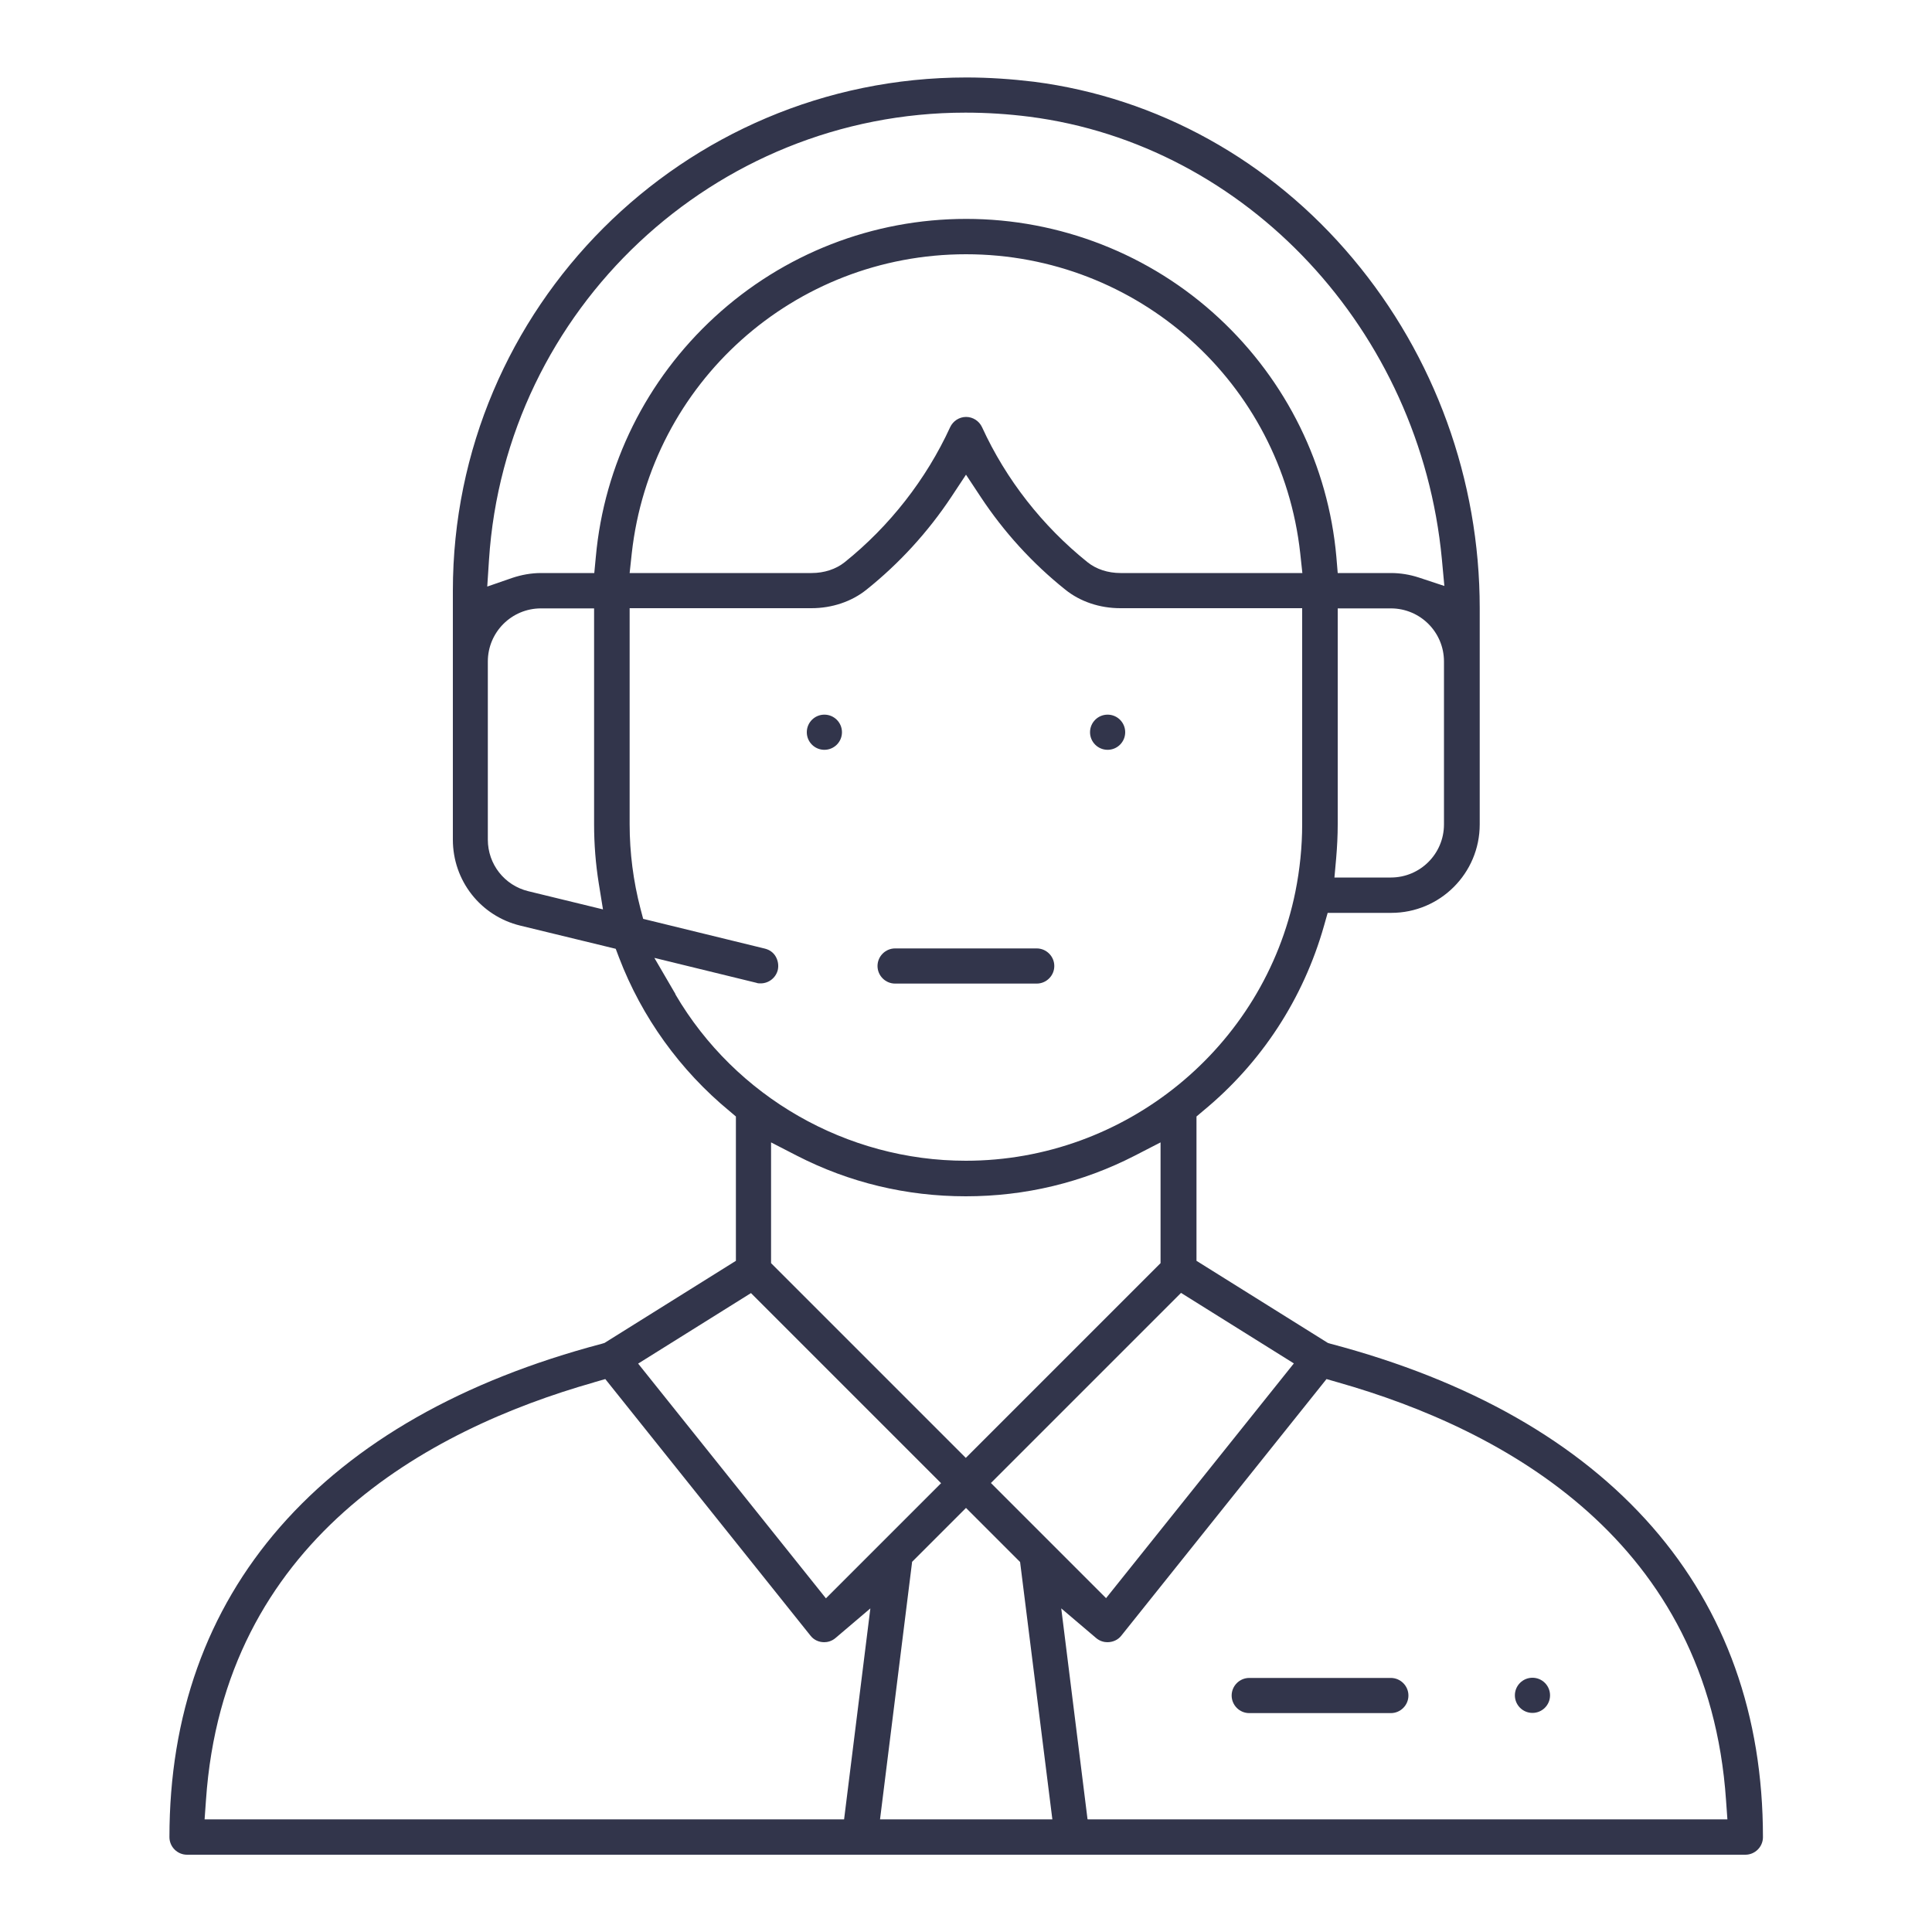 <?xml version="1.0" encoding="UTF-8"?>
<svg id="black" xmlns="http://www.w3.org/2000/svg" viewBox="0 0 100 100">
  <defs>
    <style>
      .cls-1 {
        fill: #32354b;
      }
    </style>
  </defs>
  <circle class="cls-1" cx="79.32" cy="87.75" r=".91"/>
  <circle class="cls-1" cx="57.33" cy="37.9" r=".91"/>
  <circle class="cls-1" cx="42.67" cy="37.9" r=".91"/>
  <path class="cls-1" d="m9.68,96c-.5,0-.91-.41-.91-.91,0-6.3,1.93-11.71,5.73-16.06,3.83-4.38,9.43-7.57,16.66-9.48l.13-.04,6.8-4.25v-7.47l-.33-.28c-2.56-2.11-4.54-4.86-5.72-7.95l-.17-.45-4.94-1.2c-2.06-.5-3.49-2.33-3.49-4.45v-12.88c0-14.65,11.92-26.57,26.58-26.57,1.16,0,2.33.08,3.49.22,6.39.82,12.26,4.07,16.52,9.16,4.23,5.04,6.56,11.46,6.56,18.08v11.2c0,2.53-2.05,4.58-4.58,4.58h-3.29l-.19.67c-1.07,3.77-3.23,7.09-6.27,9.59l-.33.28v7.47l6.8,4.25.13.04c7.23,1.91,12.83,5.1,16.66,9.48,3.8,4.35,5.73,9.76,5.73,16.06,0,.5-.41.91-.91.91H9.68Zm46.63-1.83h33.1l-.07-.98c-.91-13.42-11.43-19.18-20.09-21.64l-.59-.17-10.62,13.28c-.17.22-.44.34-.72.34-.15,0-.38-.04-.59-.22l-1.8-1.53,1.36,10.91Zm-9.1-13.32l-1.66,13.32h8.92l-1.67-13.32-2.8-2.8-2.8,2.8Zm-16.46-9.3c-8.66,2.46-19.18,8.22-20.09,21.64l-.07.98h33.1l1.36-10.92-1.8,1.53c-.21.18-.44.22-.59.22-.28,0-.54-.12-.71-.34l-10.62-13.28-.59.17Zm2.28-.97l9.72,12.15,5.96-5.96-9.84-9.84-5.84,3.65Zm18.26,6.18l5.96,5.96,9.72-12.15-5.84-3.65-9.84,9.84Zm-11.38-11.38l10.08,10.08,10.08-10.08v-6.25l-1.34.69c-2.71,1.39-5.66,2.1-8.74,2.1s-6.03-.71-8.74-2.1l-1.34-.69v6.25Zm-4.95-13.91c3.11,5.31,8.87,8.61,15.03,8.61,8.25,0,15.43-5.86,17.06-13.93.23-1.15.35-2.32.35-3.49v-11.18h-9.41c-1.07,0-2.08-.34-2.85-.96-1.7-1.36-3.17-2.97-4.38-4.8l-.76-1.15-.76,1.15c-1.21,1.82-2.69,3.44-4.39,4.8-.77.62-1.79.96-2.85.96h-9.41v11.18c0,1.48.19,2.95.56,4.37l.14.53,6.3,1.54c.24.06.44.2.56.41s.16.45.11.69c-.1.41-.47.7-.89.7h0c-.07,0-.15,0-.22-.03l-5.28-1.29,1.09,1.87Zm-6.96-19.98c-1.52,0-2.75,1.23-2.75,2.75v9.22c0,1.27.86,2.37,2.1,2.67l3.86.94-.22-1.36c-.16-1-.24-2.02-.24-3.04v-11.18h-2.75Zm41.24,11.18c0,.57-.03,1.16-.08,1.75l-.09,1h2.92c1.52,0,2.75-1.23,2.75-2.75v-8.43c0-1.52-1.23-2.75-2.75-2.75h-2.75v11.18ZM49.97,5.83c-12.99,0-23.82,10.17-24.66,23.15l-.09,1.38,1.3-.45c.48-.16.98-.25,1.48-.25h2.76l.08-.84c.43-4.76,2.62-9.17,6.16-12.42,3.56-3.27,8.18-5.07,13.01-5.07s9.52,1.82,13.08,5.13c3.5,3.25,5.66,7.64,6.08,12.36l.07.84h2.76c.48,0,.97.08,1.43.23l1.33.44-.13-1.4c-1.12-11.82-10.1-21.45-21.36-22.89-1.1-.14-2.2-.21-3.29-.21Zm.03,15.75c.36,0,.68.21.83.53,1.24,2.71,3.13,5.12,5.46,6.99.45.36,1.05.56,1.71.56h9.41l-.11-1.02c-.97-8.83-8.41-15.48-17.3-15.48s-16.32,6.65-17.3,15.48l-.11,1.02h9.42c.65,0,1.26-.2,1.71-.56,2.33-1.87,4.22-4.29,5.46-6.99.15-.32.47-.53.83-.53Z"/>
  <path class="cls-1" d="m64.66,88.67c-.5,0-.91-.41-.91-.91s.41-.91.91-.91h7.33c.5,0,.91.41.91.91s-.41.91-.91.91h-7.33Z"/>
  <path class="cls-1" d="m46.33,50.91c-.5,0-.91-.41-.91-.91s.41-.91.91-.91h7.33c.5,0,.91.41.91.91s-.41.91-.91.91h-7.33Z"/>
</svg>